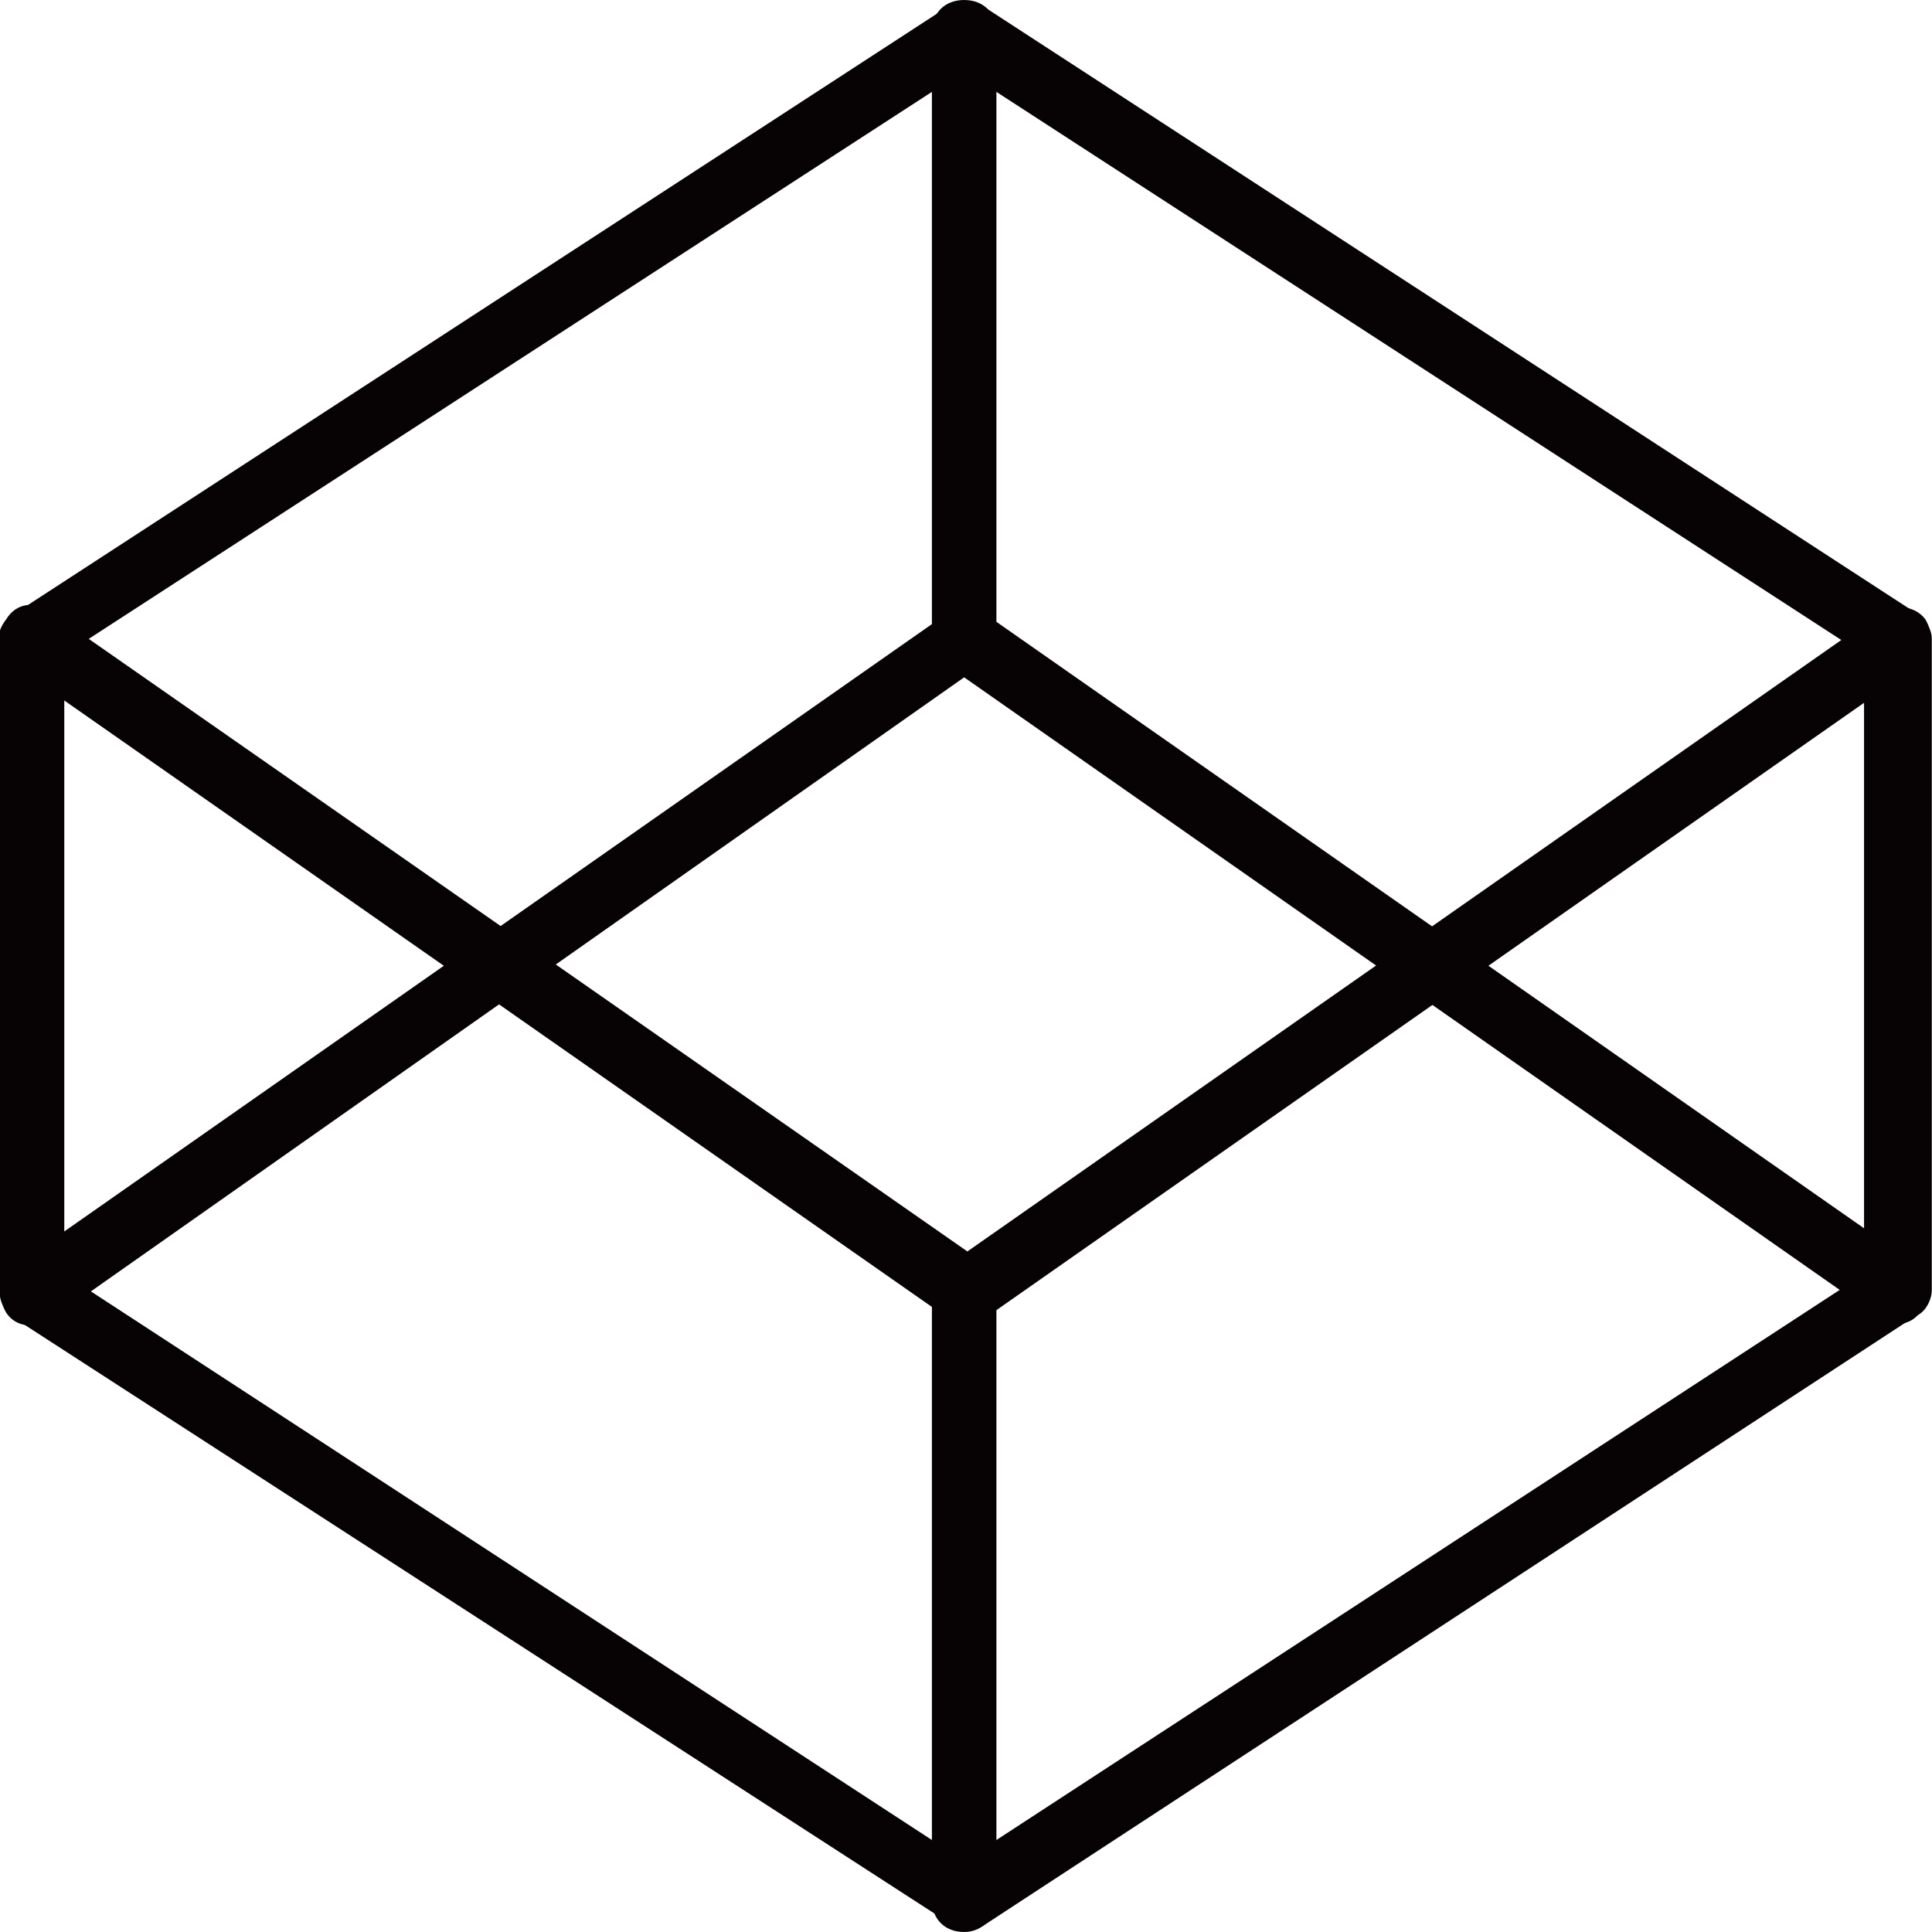 <svg xmlns="http://www.w3.org/2000/svg" viewBox="0 0 59.9 59.9"><path fill="#070304" d="M29.893 59.8c-.2 0-.4-.1-.5-.2L.493 40.9c-.3-.2-.5-.5-.5-.8V19.8c0-.3.2-.7.5-.8L29.393.2c.3-.2.8-.2 1.1 0l28.9 18.8c.3.2.5.5.5.8V40c0 .3-.2.7-.5.8l-28.9 18.9c-.2.1-.4.1-.6.1zm-27.9-20.3l27.9 18.2 27.9-18.2V20.3l-27.9-18.1-27.9 18.1v19.2z"/><path fill="#070304" d="M29.893 59.9c-.6 0-1-.4-1-1V40.1c0-.6.4-1 1-1s1 .4 1 1v18.8c0 .5-.4 1-1 1zm0-39.1c-.6 0-1-.4-1-1V1c0-.6.4-1 1-1s1 .4 1 1v18.8c0 .6-.4 1-1 1z"/><path fill="#070304" d="M29.893 41c-.2 0-.4-.1-.6-.2L.393 20.6c-.5-.3-.6-.9-.2-1.4.3-.5.9-.6 1.4-.2l28.4 19.8 28.3-19.8c.5-.3 1.1-.2 1.4.2.3.5.2 1.1-.2 1.4l-29 20.3c-.2.1-.4.1-.6.1z"/><path fill="#070304" d="M.993 41.1c-.3 0-.6-.1-.8-.4-.3-.5-.2-1.1.2-1.4l29-20.3c.3-.2.8-.2 1.1 0l28.9 20.2c.5.3.6.9.2 1.4-.3.5-.9.6-1.4.2L29.893 21l-28.3 19.9c-.2.1-.4.2-.6.2z"/></svg>
